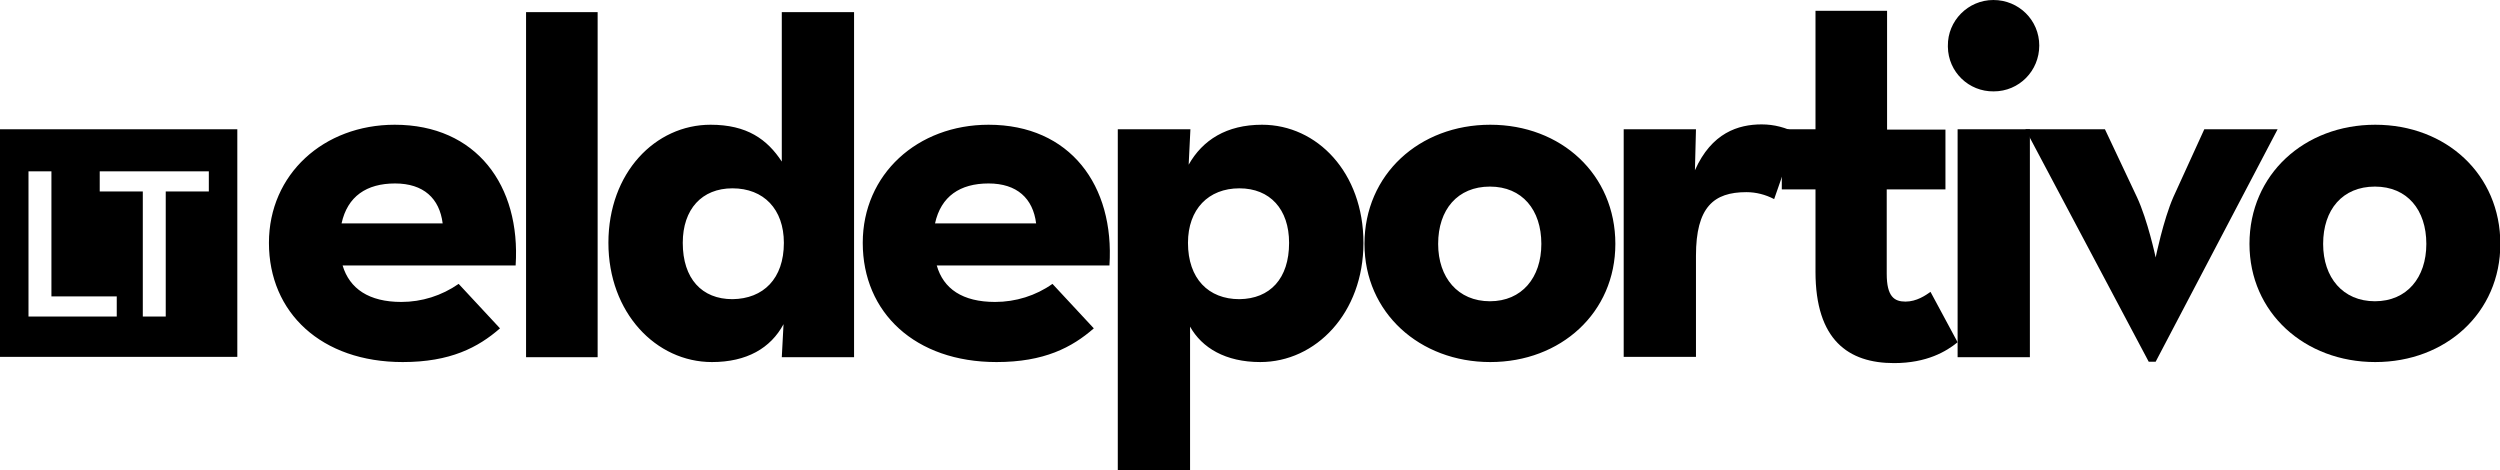 <svg xmlns="http://www.w3.org/2000/svg" viewBox="0 0 719.5 135.4"><path d="M0 37.2v65.5h68.3V37.2H0zm33.6 53.9H8.2V49.3h6.6v36h18.8v5.8zm26.5-36H47.7v36h-6.6v-36H28.7v-5.8h31.4v5.8zm55.4 31.8c5.9 0 11.6-1.8 16.5-5.2l11.9 12.8c-6.3 5.5-14.3 9.7-28 9.7-23.4 0-38.5-14.2-38.5-34.3 0-19.8 15.8-34 36.2-34 23.5 0 36.3 17.5 34.8 40.5H98.6c2 6.7 7.6 10.5 16.9 10.5zm11.9-22.6c-.9-7.2-5.5-11.5-13.7-11.5S100 56.5 98.3 64.3h29.1zm24-60.8H172v99.3h-20.6V3.5zm23.7 66.4c0-20.2 13.5-34 29.4-34 10.5 0 16.3 4.2 20.5 10.6v-43h20.8v99.3H225l.5-9.5c-3.7 6.9-10.6 10.9-20.6 10.9-16.1 0-29.8-14.2-29.8-34.3zm50.5 0c0-9.7-5.8-15.7-14.8-15.7-8.8 0-14.3 6-14.3 15.7 0 10.3 5.5 16.2 14.3 16.2 8.9-.1 14.8-5.9 14.8-16.2zm60.8 17c5.9 0 11.7-1.8 16.5-5.2l11.9 12.8c-6.3 5.5-14.3 9.7-28 9.7-23.4 0-38.5-14.2-38.5-34.3 0-19.8 15.8-34 36.2-34 23.5 0 36.3 17.5 34.8 40.5h-49.7c1.9 6.7 7.4 10.5 16.8 10.5zm11.8-22.6c-.9-7.2-5.5-11.5-13.7-11.5s-13.7 3.7-15.4 11.5h29.1zm23.6-27.1h20.8l-.5 10.2c4-7.1 10.9-11.5 21.1-11.5 15.9 0 29.2 13.8 29.2 34s-13.7 34.3-29.7 34.3c-10 0-16.8-4.1-20.2-10.2v41.4h-20.8V37.2zM371 69.9c0-9.7-5.5-15.7-14.3-15.7-8.9 0-14.8 6-14.8 15.7 0 10.3 5.9 16.2 14.8 16.2 8.8-.1 14.3-5.9 14.3-16.2zm21.7.3c0-20 15.8-34.3 36.2-34.3s36 14.3 36 34.3c0 19.8-15.7 34-36 34s-36.2-14.2-36.2-34zm50.9 0c0-9.8-5.5-16.5-14.8-16.5s-14.9 6.6-14.9 16.5c0 9.7 5.7 16.5 14.9 16.5s14.8-6.8 14.8-16.5zm23.7-33h20.8l-.3 11.8c4.8-10.8 12.5-13.2 19.2-13.2 3.6 0 7 .9 10.2 2.6l-6.6 18.9c-2.5-1.3-5.2-2-8-2-9.4 0-14.5 4.3-14.5 18.3v29.1h-20.8V37.2z"/><path d="M522.5 78.2V54.5h-9.7V37.2h9.7V3.1h20.6v34.2h16.8v17.2H543v24.3c0 6.6 2.2 8 5.4 8s5.8-1.8 7.2-2.8l7.8 14.5c-3.2 2.6-8.8 6-18.3 6-13.1 0-22.6-6.6-22.6-26.3z"/><path d="M560.6 13.2C560.5 6 566.4 0 573.7 0s13.2 5.8 13.2 13.1-5.8 13.2-13.1 13.2c-7.2.1-13.1-5.6-13.2-12.8v-.3zm2.8 24h20.8v65.6h-20.8V37.2z"/><path d="M582.9 37.2h22.9l9.2 19.5c3.1 6.6 5.4 17.4 5.4 17.4s2.2-10.8 5.1-17.4l8.9-19.5h21.1l-35.1 66.9h-2l-35.5-66.9zm64.5 33c0-20 15.8-34.3 36.2-34.3s36 14.3 36 34.3c0 19.8-15.7 34-36 34s-36.2-14.2-36.2-34zm50.9 0c0-9.8-5.5-16.5-14.8-16.5s-14.9 6.6-14.9 16.5c0 9.7 5.7 16.5 14.9 16.5s14.8-6.8 14.8-16.5z"/></svg>